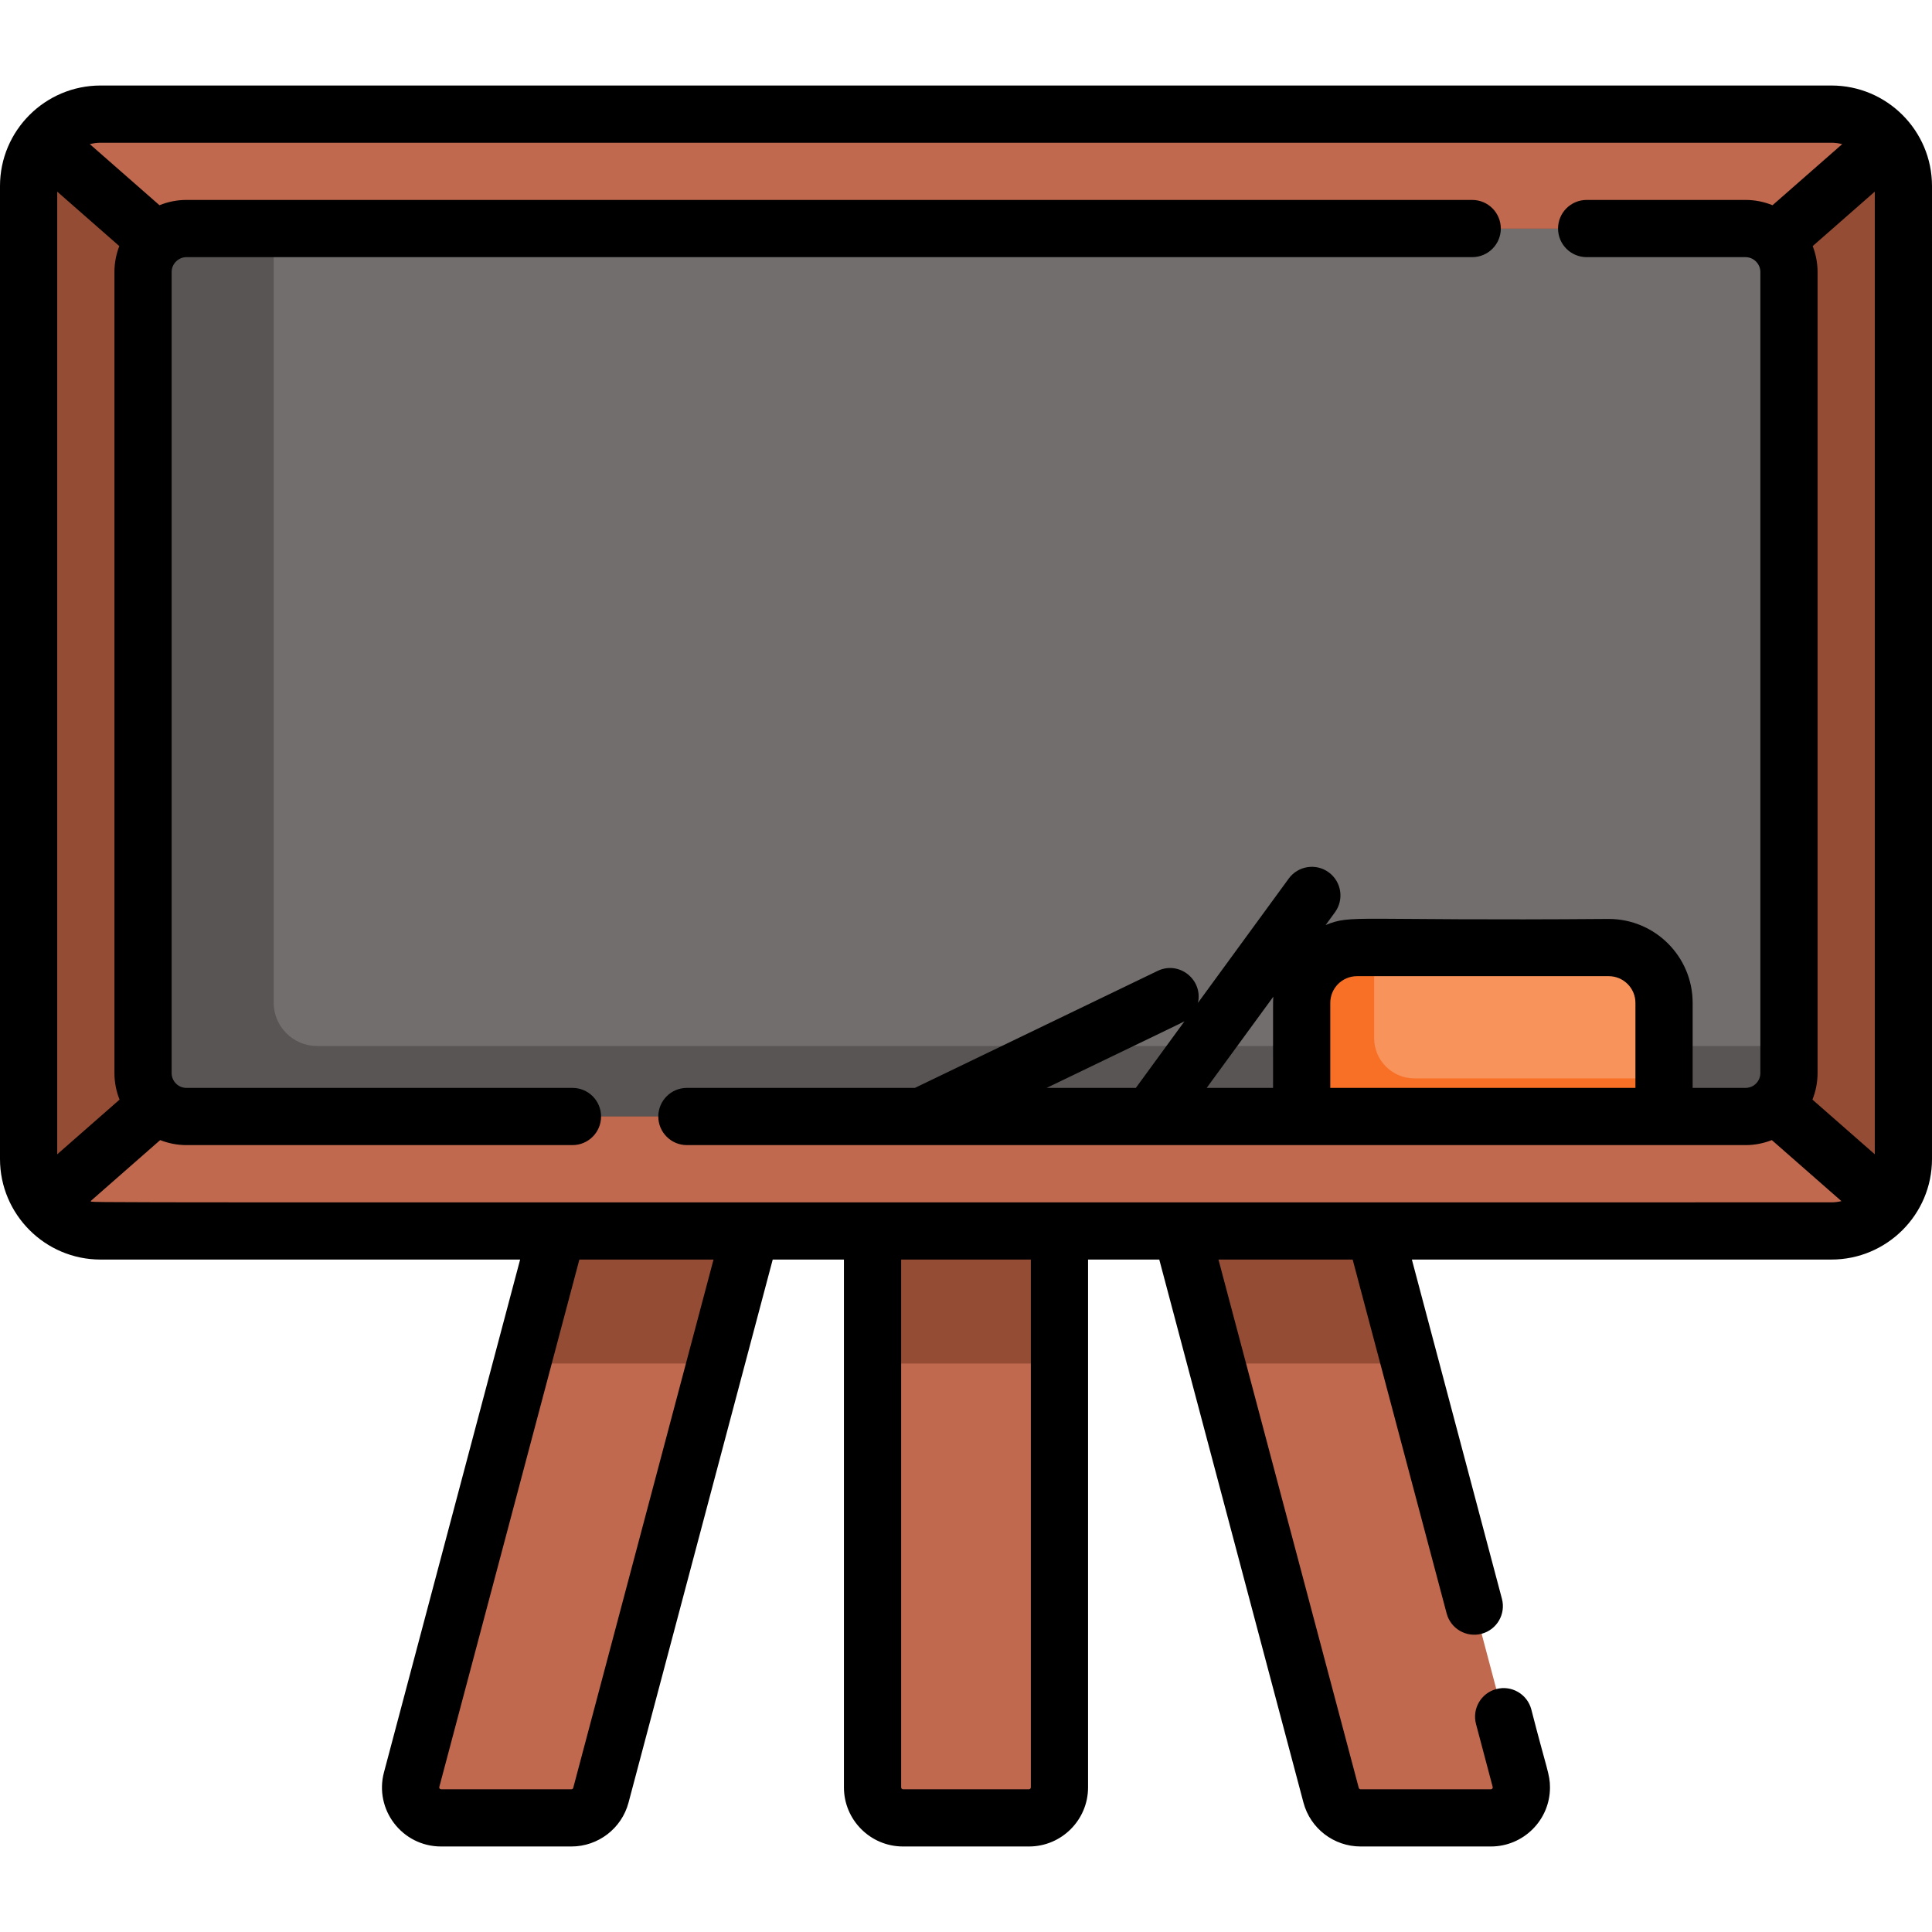 <?xml version="1.0" encoding="iso-8859-1"?>
<!-- Generator: Adobe Illustrator 21.0.0, SVG Export Plug-In . SVG Version: 6.00 Build 0)  -->
<svg version="1.1" id="Capa_1" xmlns="http://www.w3.org/2000/svg" xmlns:xlink="http://www.w3.org/1999/xlink" x="0px" y="0px"
	 viewBox="0 0 512 512" style="enable-background:new 0 0 512 512;" xml:space="preserve">
<g>
	<path style="fill:#C0694E;" d="M280.766,312.608v161.07c0,4.468-3.619,8.077-8.077,8.077h-33.379c-4.458,0-8.077-3.609-8.077-8.077
		v-161.07H280.766z"/>
	<path style="fill:#C0694E;" d="M202.556,312.608l-12.939,48.744l-30.376,114.399c-0.94,3.548-4.145,6.004-7.814,6.004h-34.531
		c-5.307,0-9.168-5.024-7.804-10.149l29.274-110.254l12.949-48.744H202.556z"/>
	<path style="fill:#C0694E;" d="M395.104,481.755h-34.531c-3.669,0-6.874-2.456-7.814-6.004l-30.376-114.399l-12.939-48.744h51.24
		l12.949,48.744l29.274,110.254C404.273,476.731,400.411,481.755,395.104,481.755z"/>
</g>
<g>
	<polygon style="fill:#954C35;" points="151.315,312.608 202.556,312.608 189.617,361.352 138.366,361.352 	"/>
	<rect x="231.234" y="312.608" style="fill:#954C35;" width="49.532" height="48.744"/>
	<polygon style="fill:#954C35;" points="373.634,361.352 322.383,361.352 309.444,312.608 360.685,312.608 	"/>
	<path style="fill:#954C35;" d="M504.419,49.3v257.85c0,4.63-1.658,8.875-4.397,12.181c-3.498,4.205-8.774,6.884-14.668,6.884
		H26.646c-6.045,0-11.433-2.81-14.92-7.207c-2.598-3.255-4.145-7.379-4.145-11.857V49.3c0-4.417,1.506-8.491,4.023-11.716
		c3.498-4.468,8.936-7.339,15.042-7.339h458.708c6.116,0,11.554,2.871,15.042,7.349C502.923,40.818,504.419,44.892,504.419,49.3z"/>
</g>
<path style="fill:#5A5555;" d="M474.093,72.064v212.321c0,6.348-5.145,11.504-11.493,11.504H49.401
	c-6.348,0-11.493-5.155-11.493-11.504V72.064c0-6.348,5.145-11.493,11.493-11.493h413.199
	C468.948,60.571,474.093,65.716,474.093,72.064z"/>
<path style="fill:#736E6E;" d="M474.093,72.064v205.134H84.033c-6.358,0-11.504-5.155-11.504-11.504V60.571h390.07
	C468.948,60.571,474.093,65.716,474.093,72.064z"/>
<g>
	<path style="fill:#C0694E;" d="M500.395,37.594l-0.02,0.01l-29.83,26.161c-2.062-1.981-4.862-3.194-7.945-3.194H49.401
		c-3.083,0-5.883,1.213-7.945,3.194l-29.83-26.161l-0.02-0.02c3.498-4.468,8.936-7.339,15.042-7.339h458.708
		C491.469,30.245,496.908,33.116,500.395,37.594z"/>
	<path style="fill:#C0694E;" d="M500.021,319.33c-3.498,4.205-8.774,6.884-14.668,6.884H26.646c-6.045,0-11.433-2.81-14.92-7.207
		l7.986-6.975l21.895-19.206c2.052,1.9,4.781,3.063,7.794,3.063h413.199c2.972,0,5.681-1.132,7.723-2.992l26.009,22.815
		L500.021,319.33z"/>
</g>
<path style="fill:#F77026;" d="M440.987,265.775v30.113h-96.032v-30.113c0-8.097,6.56-14.657,14.657-14.657h66.717
	C434.427,251.118,440.987,257.678,440.987,265.775z"/>
<path style="fill:#F9935C;" d="M440.987,265.775v20.005H374.84c-5.897,0-10.678-4.78-10.678-10.678v-19.436
	c0-1.587,0.253-3.124,0.718-4.549h61.45C434.425,251.118,440.987,257.68,440.987,265.775z"/>
<path d="M485.354,22.663H26.646C11.948,22.663,0,34.612,0,49.3v257.85c0,14.622,11.903,26.646,26.646,26.646h111.194l-36.078,135.87
	c-2.639,9.881,4.796,19.671,15.133,19.671h34.531c7.096,0,13.323-4.781,15.143-11.635l38.21-143.906h18.873v139.883
	c0,8.633,7.025,15.658,15.658,15.658h33.379c8.633,0,15.658-7.025,15.658-15.658V333.796h18.873l38.21,143.906
	c1.82,6.854,8.046,11.635,15.143,11.635h34.531c8.633,0,15.658-7.015,15.658-15.638c0-3.514-0.841-4.639-4.953-20.702
	c-1.072-4.043-5.226-6.459-9.27-5.378c-4.043,1.072-6.459,5.226-5.378,9.27l4.417,16.669c0.085,0.213-0.093,0.617-0.475,0.617
	h-34.531c-0.233,0-0.425-0.152-0.485-0.364l-37.179-140.014h35.562l24.908,93.788c1.072,4.043,5.226,6.459,9.27,5.378
	c4.043-1.072,6.459-5.226,5.378-9.27l-23.866-89.896h111.194c14.633,0,26.646-11.897,26.646-26.646V49.3
	C512,34.612,500.052,22.663,485.354,22.663z M15.163,50.787l16.455,14.43c-0.822,2.13-1.292,4.433-1.292,6.849v212.321
	c0,2.482,0.491,4.847,1.357,7.024l-16.519,14.487V50.787z M151.912,473.81c-0.061,0.212-0.253,0.364-0.485,0.364h-34.531
	c-0.317,0-0.569-0.289-0.475-0.617l37.119-139.761h35.552L151.912,473.81z M273.185,473.678c0,0.273-0.222,0.495-0.495,0.495
	h-33.379c-0.273,0-0.495-0.222-0.495-0.495V333.796h34.369V473.678z M485.354,318.633c-490.018,0-459.401,0.143-461.353-0.319
	l18.449-16.179c2.158,0.849,4.499,1.331,6.956,1.331H151.71c4.187,0,7.581-3.394,7.581-7.581c0-4.187-3.394-7.581-7.581-7.581
	H49.406c-2.16,0-3.917-1.757-3.917-3.917V72.065c0-2.177,1.826-3.917,3.917-3.917h340.745c4.187,0,7.581-3.394,7.581-7.581
	s-3.394-7.581-7.581-7.581H49.406c-2.526,0-4.934,0.504-7.143,1.4l-18.46-16.189c0.911-0.232,1.86-0.37,2.844-0.37h458.708
	c0.984,0,1.933,0.136,2.844,0.37l-18.46,16.189c-2.209-0.896-4.617-1.4-7.143-1.4h-42.117c-4.187,0-7.581,3.394-7.581,7.581
	s3.394,7.581,7.581,7.581h42.117c2.128,0,3.917,1.778,3.917,3.917v212.321c0,2.16-1.757,3.917-3.917,3.917h-14.026v-22.532
	c0-12.263-9.976-22.239-22.239-22.239c-68.372,0.545-67.977-1.233-75.023,1.615l2.467-3.377c2.47-3.381,1.731-8.124-1.651-10.594
	c-3.381-2.47-8.125-1.73-10.594,1.651l-24.059,32.939c1.364-6.13-4.963-11.228-10.688-8.469l-64.326,31.007h-60.421
	c-4.187,0-7.581,3.394-7.581,7.581s3.394,7.581,7.581,7.581c16.54,0,264.141,0,280.559,0c2.456,0,4.798-0.482,6.956-1.331
	l18.449,16.179C487.148,318.515,486.266,318.633,485.354,318.633z M433.406,265.771v22.532h-80.869v-22.532
	c0-3.902,3.174-7.076,7.076-7.076h66.717C430.232,258.695,433.406,261.869,433.406,265.771z M337.374,288.303h-17.589l17.657-24.173
	C337.316,265.849,337.401,264.672,337.374,288.303z M313.887,270.67l-12.879,17.633h-23.633
	C304.791,275.075,313.365,270.973,313.887,270.67z M496.837,305.897l-16.519-14.487c0.866-2.177,1.357-4.543,1.357-7.024V72.065
	c0-2.416-0.47-4.719-1.292-6.849l16.455-14.43V305.897z"/>
<g>
</g>
<g>
</g>
<g>
</g>
<g>
</g>
<g>
</g>
<g>
</g>
<g>
</g>
<g>
</g>
<g>
</g>
<g>
</g>
<g>
</g>
<g>
</g>
<g>
</g>
<g>
</g>
<g>
</g>
</svg>
